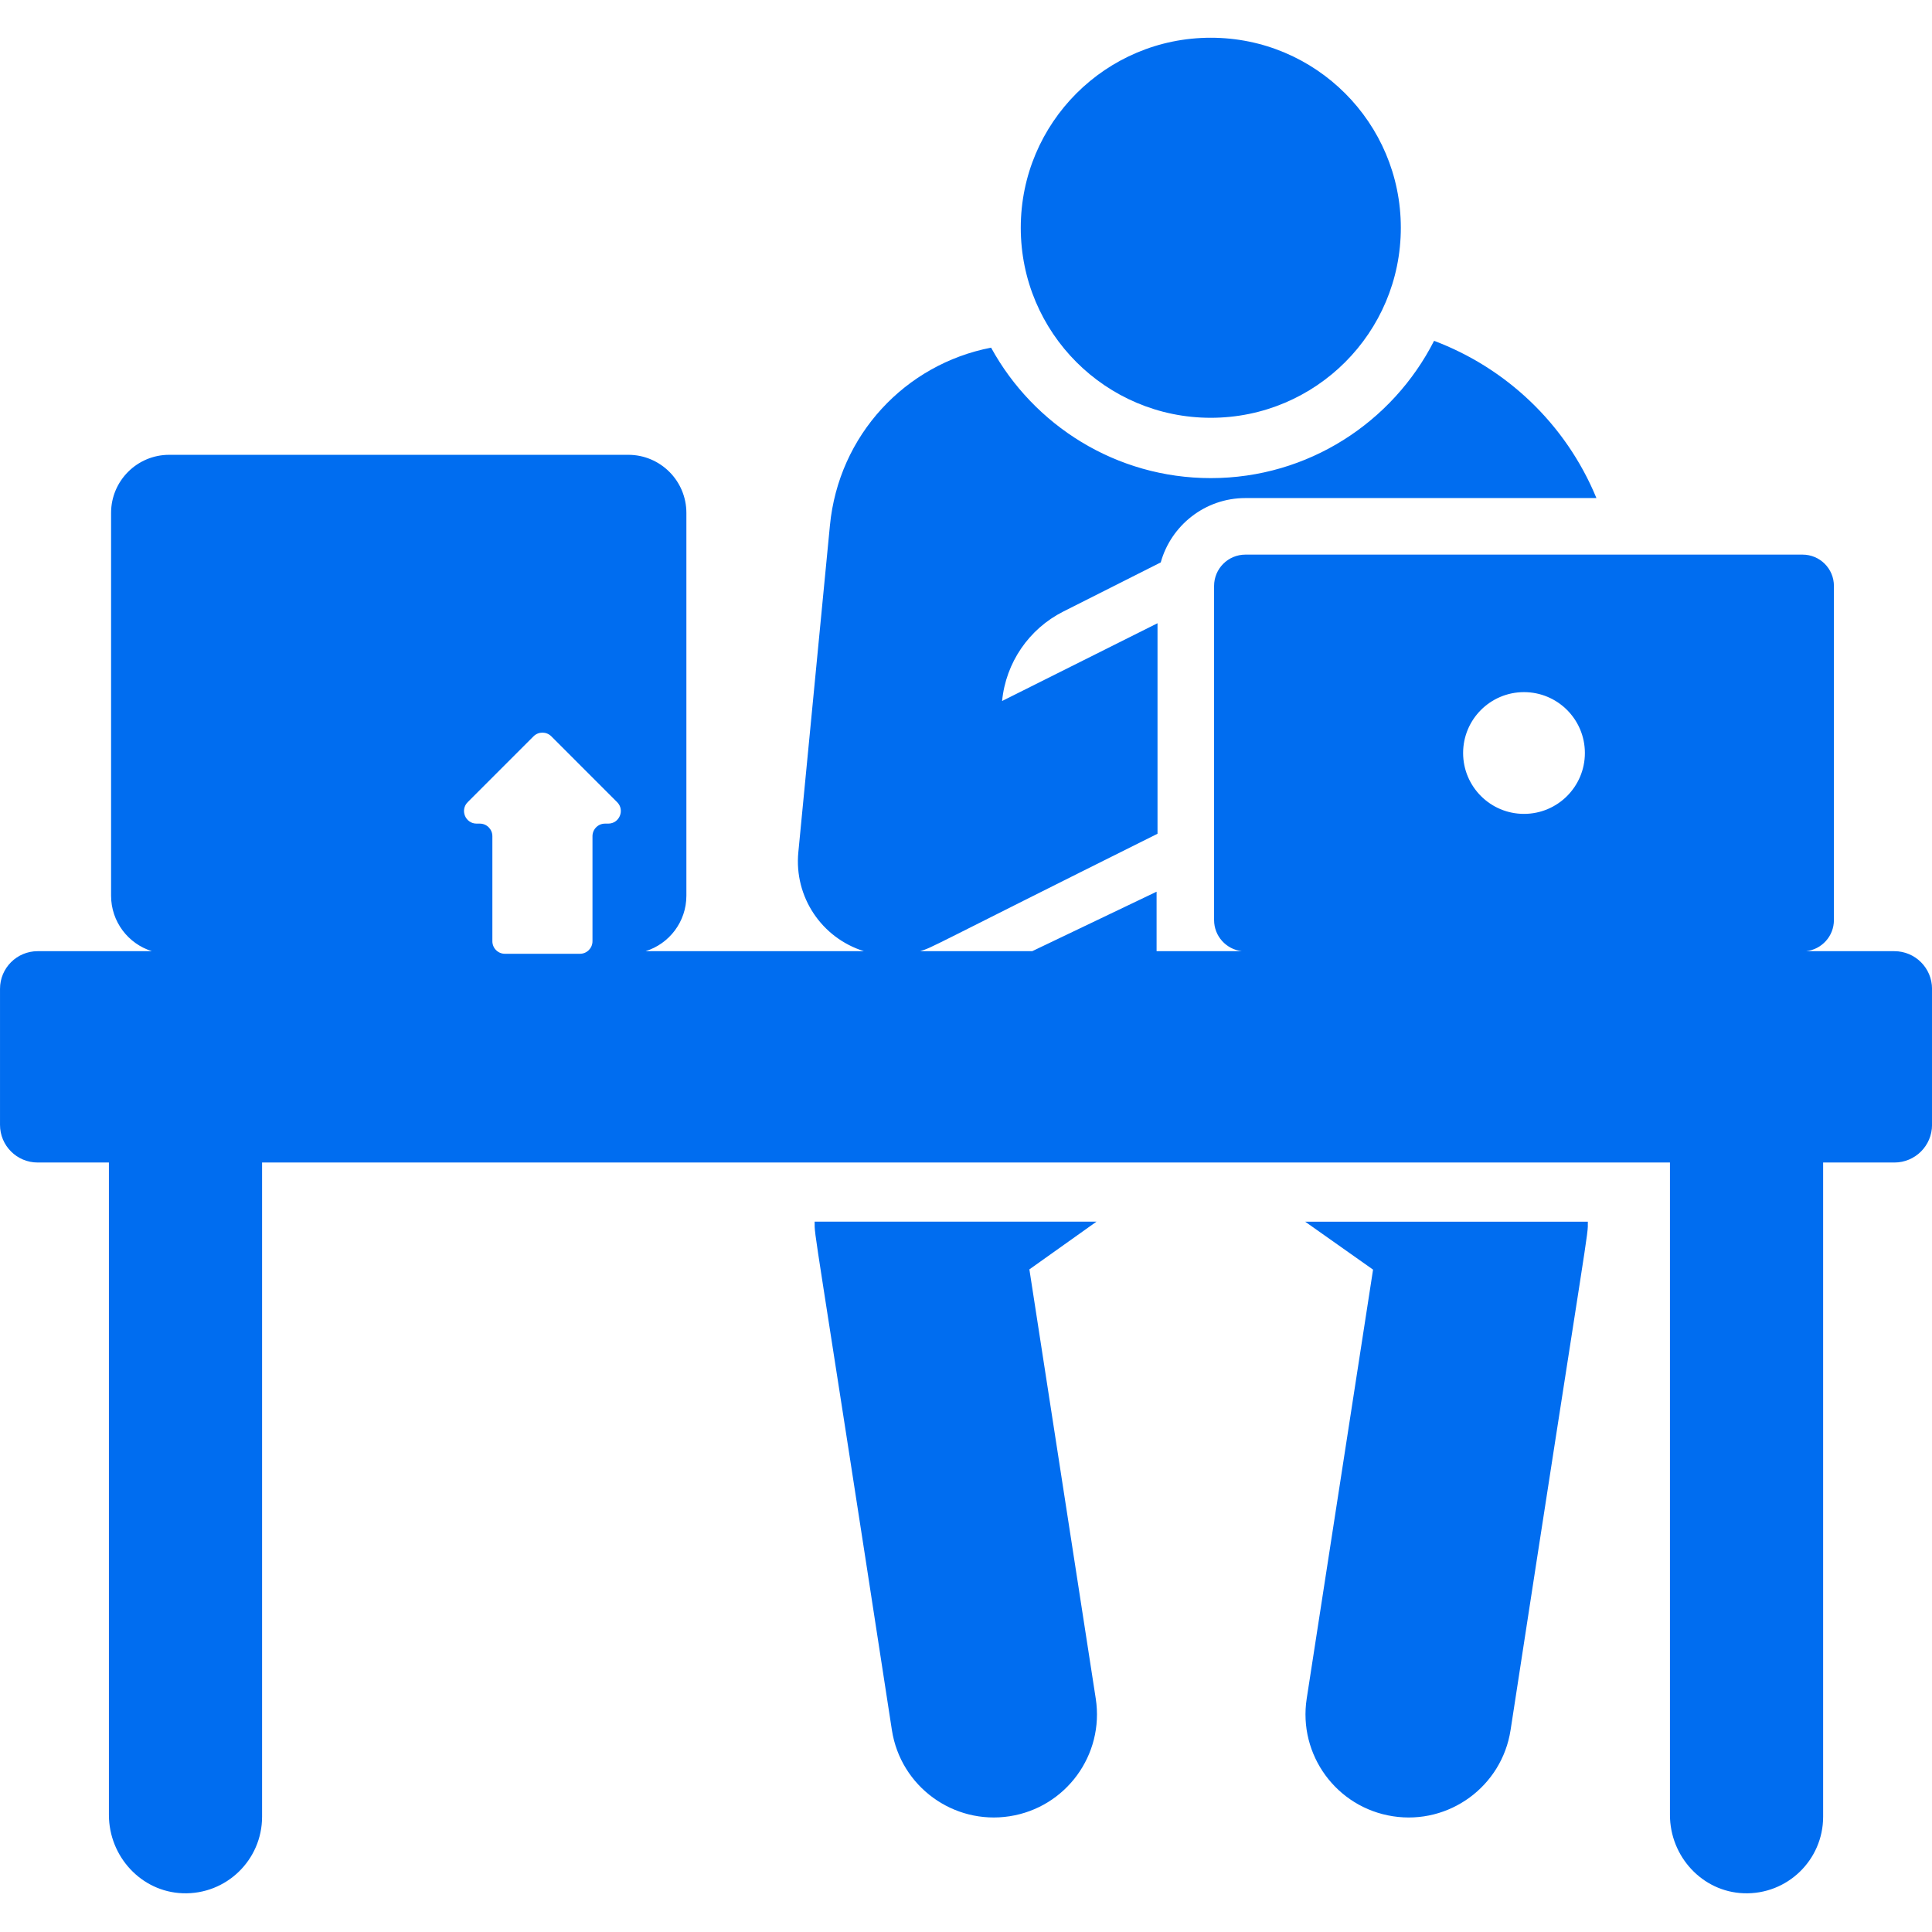 <?xml version="1.0"?>
<svg xmlns="http://www.w3.org/2000/svg" height="512px" viewBox="0 -10 512.002 512" width="512px"><path d="m272.797 326.402 17.781-12.648h-74.688c-.023 4.289-.586-2.305 20.473 134.742 2.312 14.945 16.305 25.137 31.191 22.832 14.918-2.309 25.141-16.27 22.832-31.188zm0 0" fill="#006DF0"/><path d="m345.875 313.754 18 12.711-17.582 113.676c-2.305 14.918 7.918 28.883 22.836 31.188 14.914 2.309 28.879-7.918 31.188-22.832 21.113-137.398 20.5-130.477 20.477-134.738h-74.918zm0 0" fill="#006DF0"/><path d="m371.234 50.359c0 27.812-22.547 50.359-50.359 50.359s-50.359-22.547-50.359-50.359 22.547-50.359 50.359-50.359 50.359 22.547 50.359 50.359zm0 0" fill="#006DF0"/><path d="m502.027 242.074h-23.402c4.152-.461 7.383-3.977 7.383-8.25v-88.543c0-4.586-3.719-8.301-8.305-8.301h-147.656c-4.582 0-8.301 3.715-8.301 8.301v88.543c0 4.273 3.23 7.789 7.379 8.25h-22.617v-15.766l-32.961 15.766h-29.715c3.66-1.145.645-.086 62.922-31.121v-55.789l-41.188 20.609c.984-10.164 7.109-19.113 16.227-23.711l25.816-13.016c2.734-9.824 11.754-17.055 22.438-17.055h93.02c-8.188-19.859-24.16-34.574-43.023-41.668-10.969 21.566-33.363 36.383-59.168 36.383-25.082 0-46.949-13.988-58.227-34.574-22.762 4.402-40.398 23.191-42.711 47.121-3.516 36.383-6.367 65.867-8.371 86.613-1.141 11.812 6.172 22.699 17.387 26.207h-57.871c6.266-1.953 10.816-7.797 10.816-14.707v-101.434c0-8.508-6.895-15.402-15.402-15.402h-121.66c-8.508 0-15.402 6.895-15.402 15.402v101.434c0 6.906 4.547 12.754 10.816 14.707h-30.277c-5.508 0-9.973 4.465-9.973 9.973v36.055c0 5.512 4.465 9.977 9.973 9.977h18.887v172.887c0 11.008 8.559 20.379 19.555 20.77 11.547.41 21.035-8.828 21.035-20.281v-173.375h373.102v172.887c0 11.008 8.559 20.379 19.559 20.77 11.543.41 21.035-8.828 21.035-20.281v-173.375h18.883c5.508 0 9.977-4.465 9.977-9.973v-36.059c-.004-5.508-4.469-9.973-9.977-9.973zm-340.836-33.809h-.844c-1.84 0-3.332 1.492-3.332 3.332v27.84c0 1.84-1.492 3.328-3.332 3.328h-19.871c-1.84 0-3.328-1.488-3.328-3.328v-27.84c0-1.84-1.492-3.332-3.332-3.332h-.848c-2.969 0-4.453-3.59-2.355-5.688l17.445-17.445c1.301-1.301 3.41-1.301 4.711 0l17.441 17.445c2.102 2.098.613 5.688-2.355 5.688zm242.684-2.578c-8.906 0-16.133-7.223-16.133-16.133 0-8.91 7.223-16.133 16.133-16.133s16.137 7.223 16.137 16.133c0 8.91-7.227 16.133-16.137 16.133zm0 0" fill="#006DF0"/></svg>
